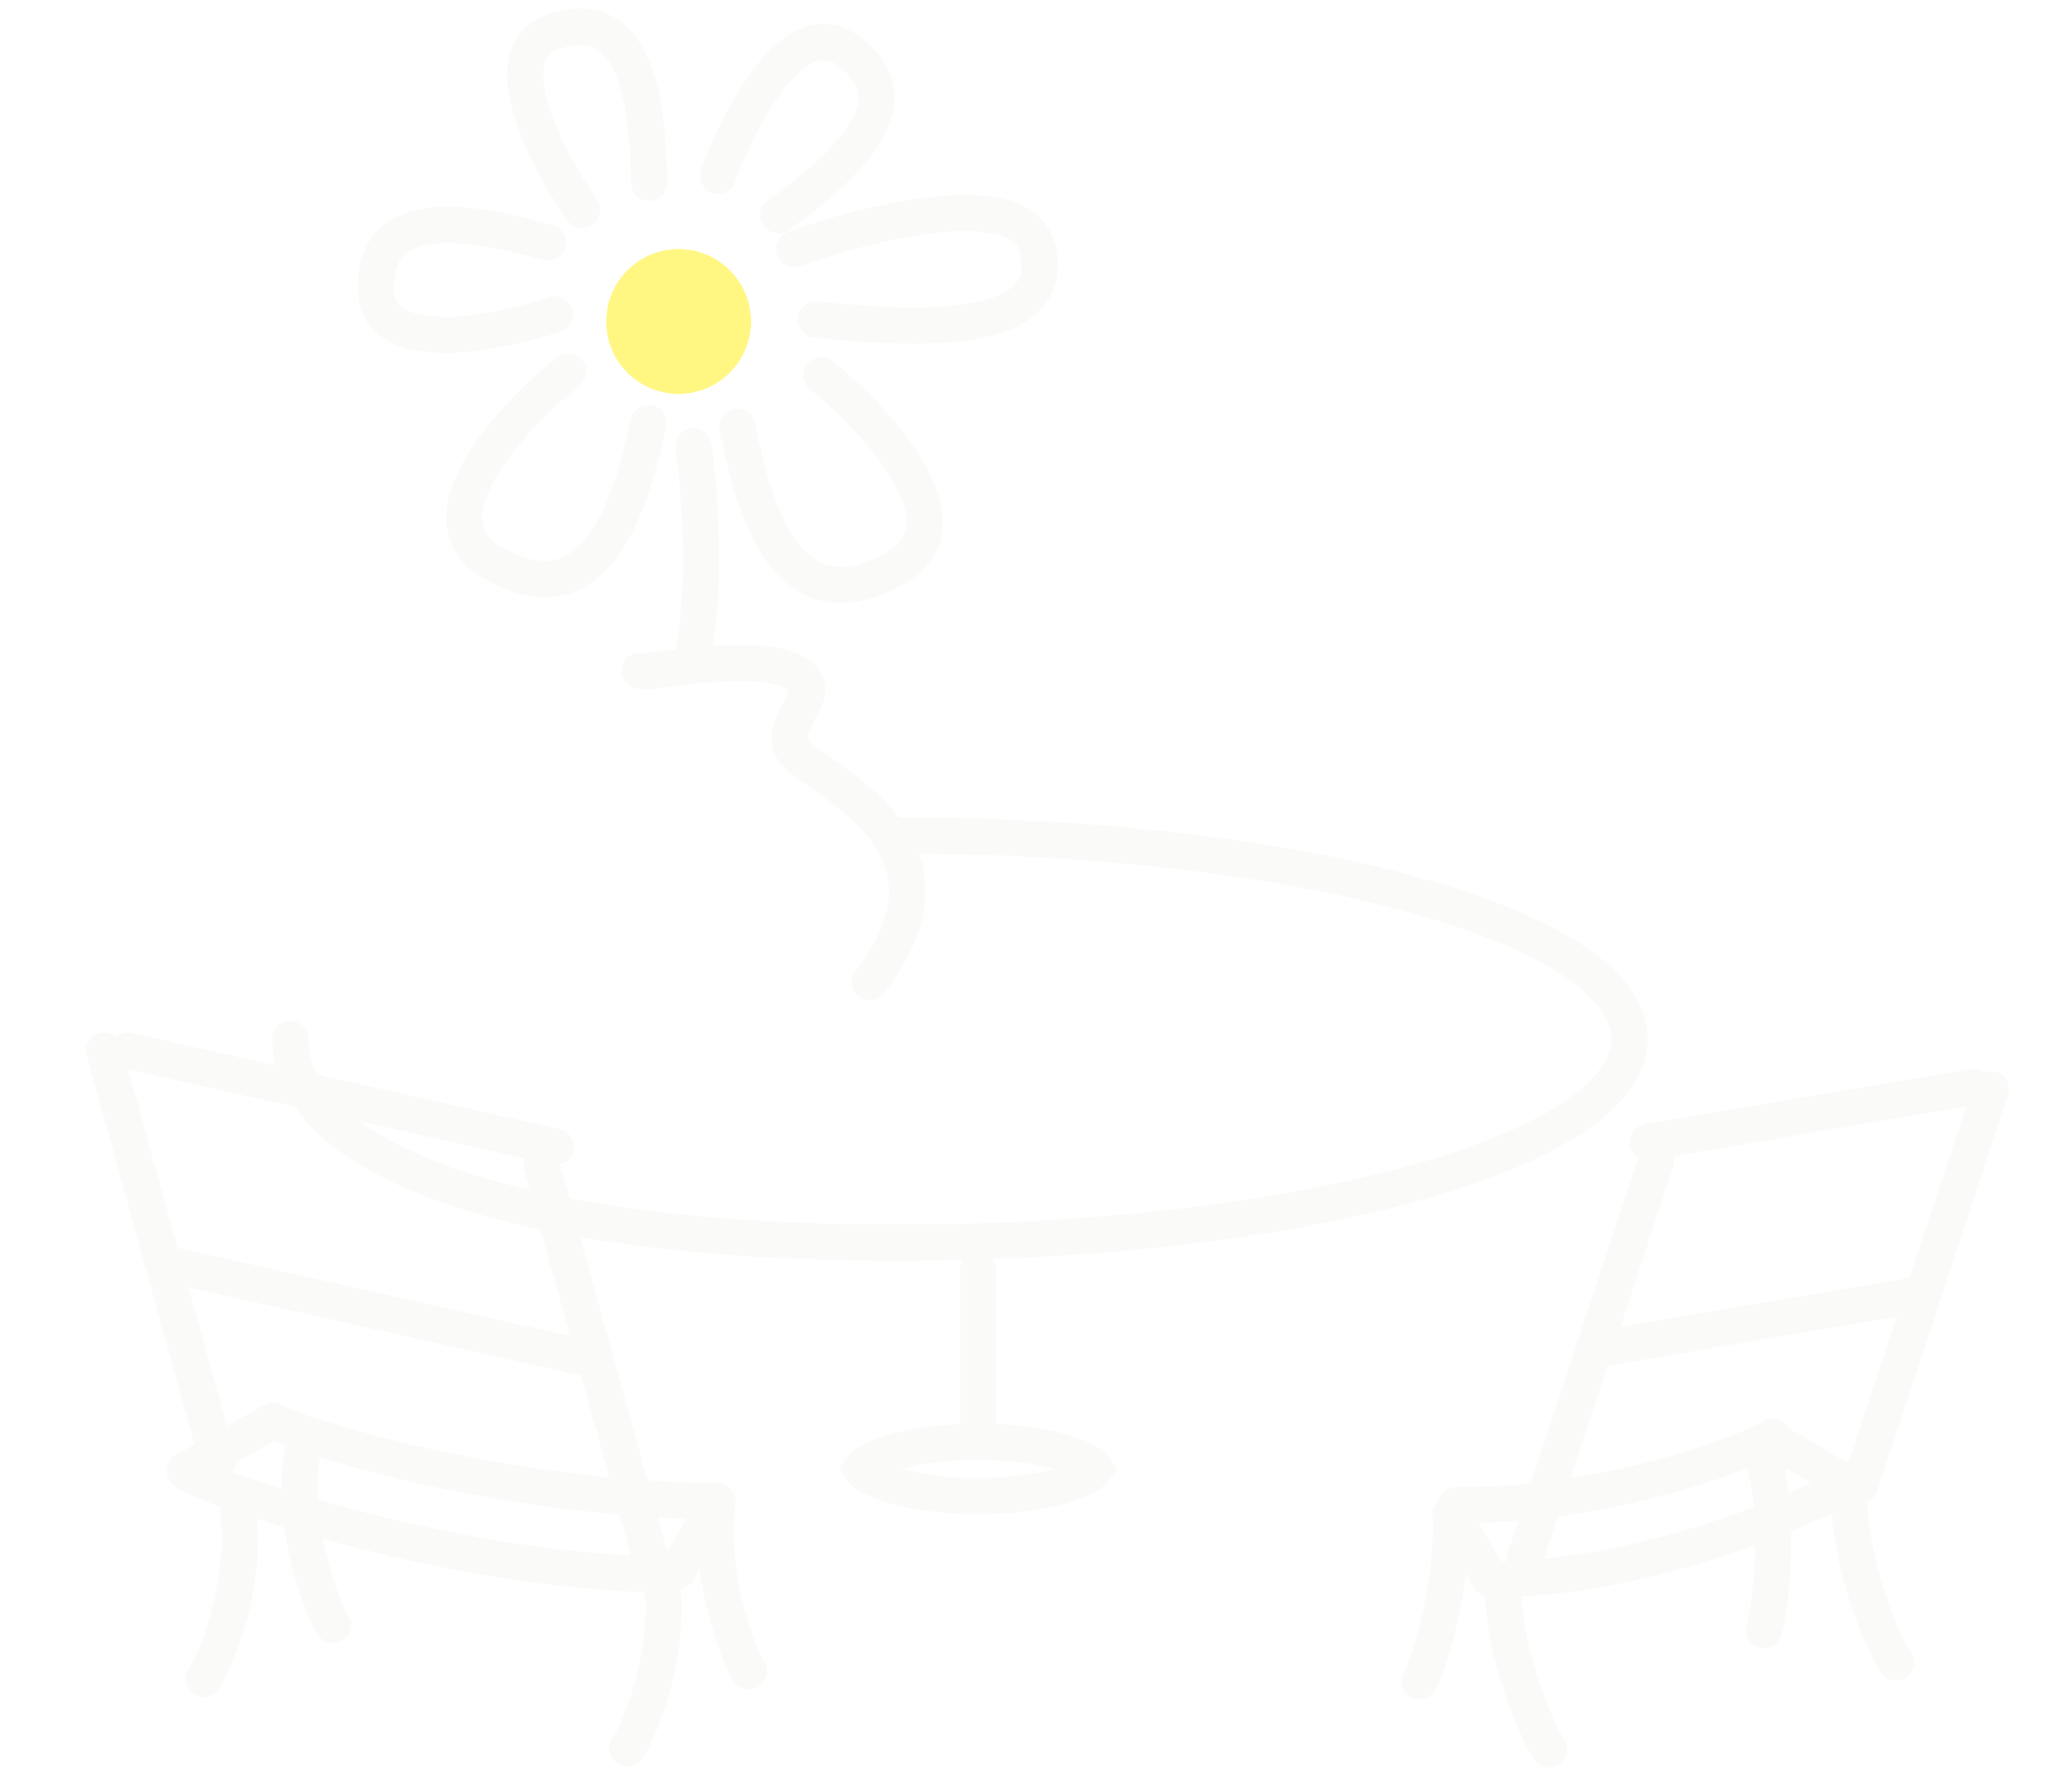 <svg width="229" height="196" viewBox="0 0 229 196" fill="none" xmlns="http://www.w3.org/2000/svg">
<path d="M87.758 27.512C96.037 24.519 113.015 20.329 114.691 27.512C116.785 36.489 103.918 36.788 90.152 35.292" stroke="#FAFAF8" stroke-width="4" stroke-linecap="round"/>
<path d="M62.794 41.05C56.521 46.077 46.066 57.34 54.428 62.172C64.881 68.212 69.248 58.267 71.673 46.739" stroke="#FAFAF8" stroke-width="4" stroke-linecap="round"/>
<path d="M76.658 49.315C77.273 53.643 78.133 64.261 76.658 72.106" stroke="#FAFAF8" stroke-width="4" stroke-linecap="round"/>
<path d="M70.701 74.12C72.197 74.419 82.97 72.025 87.459 74.12C91.948 76.215 86.262 79.207 87.459 82.499C88.656 85.791 108.706 92.075 96.137 108.534" stroke="#FAFAF8" stroke-width="4" stroke-linecap="round"/>
<path d="M90.785 41.473C97.112 46.589 107.587 58.025 98.866 62.843C87.966 68.865 83.72 58.8 81.511 47.151" stroke="#FAFAF8" stroke-width="4" stroke-linecap="round"/>
<path d="M79.354 19.416C81.681 13.005 87.805 1.259 93.688 5.561C101.042 10.938 94.402 17.773 86.036 23.779" stroke="#FAFAF8" stroke-width="4" stroke-linecap="round"/>
<path d="M64.335 23.189C60.409 17.613 54.282 5.869 61.176 3.506C69.795 0.552 71.6 9.909 71.737 20.207" stroke="#FAFAF8" stroke-width="4" stroke-linecap="round"/>
<path d="M61.315 34.747C54.85 36.917 41.845 39.436 41.549 32.153C41.18 23.05 50.663 23.993 60.571 26.802" stroke="#FAFAF8" stroke-width="4" stroke-linecap="round"/>
<path d="M32.097 114.808C32.097 127.235 54.304 137.308 99.06 137.308C143.816 137.308 180.097 127.235 180.097 114.808C180.097 102.382 143.816 92.308 99.06 92.308" stroke="#FAFAF8" stroke-width="4" stroke-linecap="round"/>
<path d="M31.077 157.384C32.354 158.235 53.639 165.472 78.756 165.898" stroke="#FAFAF8" stroke-width="4" stroke-linecap="round"/>
<path d="M30.225 156.958L20.434 162.493" stroke="#FAFAF8" stroke-width="4" stroke-linecap="round"/>
<path d="M79.182 165.898L74.925 173.561" stroke="#FAFAF8" stroke-width="4" stroke-linecap="round"/>
<path d="M20.86 162.918C22.137 163.77 48.105 173.561 73.222 173.987" stroke="#FAFAF8" stroke-width="4" stroke-linecap="round"/>
<path d="M22.503 185.502C23.096 184.918 27.505 176.098 26.302 166.75" stroke="#FAFAF8" stroke-width="4" stroke-linecap="round"/>
<path d="M82.762 184.65C82.22 184.067 78.196 175.246 79.293 165.898" stroke="#FAFAF8" stroke-width="4" stroke-linecap="round"/>
<path d="M69.331 193.165C69.924 192.581 74.333 183.76 73.131 174.412" stroke="#FAFAF8" stroke-width="4" stroke-linecap="round"/>
<path d="M36.786 179.542C36.244 178.958 32.219 170.138 33.317 160.79" stroke="#FAFAF8" stroke-width="4" stroke-linecap="round"/>
<path d="M72.452 174.205L59.866 128.818" stroke="#FAFAF8" stroke-width="4" stroke-linecap="round"/>
<path d="M61.431 126.721L14.099 116.09" stroke="#FAFAF8" stroke-width="4" stroke-linecap="round"/>
<path d="M65.886 150.321L18.554 139.691" stroke="#FAFAF8" stroke-width="4" stroke-linecap="round"/>
<path d="M24.095 161.484L11.509 116.098" stroke="#FAFAF8" stroke-width="4" stroke-linecap="round"/>
<path d="M168.547 172.171L183 128.423" stroke="#FAFAF8" stroke-width="4" stroke-linecap="round"/>
<path d="M182.088 126.202L218.135 120.098" stroke="#FAFAF8" stroke-width="4" stroke-linecap="round"/>
<path d="M176.111 149.145L212.158 143.042" stroke="#FAFAF8" stroke-width="4" stroke-linecap="round"/>
<path d="M205.587 164.095L220.04 120.347" stroke="#FAFAF8" stroke-width="4" stroke-linecap="round"/>
<path d="M195.963 158.739C195.007 159.565 179.271 166.385 160.918 166.321" stroke="#FAFAF8" stroke-width="4" stroke-linecap="round"/>
<path d="M196.756 159.593L204.568 164.148" stroke="#FAFAF8" stroke-width="4" stroke-linecap="round"/>
<path d="M160.536 167.207L164.618 174.399" stroke="#FAFAF8" stroke-width="4" stroke-linecap="round"/>
<path d="M203.276 164.471C202.32 165.297 183.096 174.579 164.744 174.515" stroke="#FAFAF8" stroke-width="4" stroke-linecap="round"/>
<path d="M209.536 183.703C209.03 183.181 204.688 174.855 204.341 165.473" stroke="#FAFAF8" stroke-width="4" stroke-linecap="round"/>
<path d="M156.901 185.783C157.325 185.219 160.688 176.552 160.34 167.176" stroke="#FAFAF8" stroke-width="4" stroke-linecap="round"/>
<path d="M171.224 193.303C170.718 192.78 166.376 184.455 166.028 175.072" stroke="#FAFAF8" stroke-width="4" stroke-linecap="round"/>
<path d="M194.947 180.138C195.264 179.508 197.029 170.38 195.016 161.216" stroke="#FAFAF8" stroke-width="4" stroke-linecap="round"/>
<path d="M108.097 140.308V159.308" stroke="#FAFAF8" stroke-width="4" stroke-linecap="round"/>
<path d="M108.097 159.308C112.084 159.308 115.611 159.85 118.072 160.67C119.313 161.084 120.172 161.532 120.68 161.933C120.901 162.107 121.009 162.233 121.061 162.308C121.009 162.383 120.901 162.51 120.68 162.683C120.172 163.084 119.313 163.532 118.072 163.946C115.611 164.766 112.084 165.308 108.097 165.308C104.11 165.308 100.583 164.766 98.123 163.946C96.882 163.532 96.023 163.084 95.514 162.683C95.294 162.509 95.185 162.383 95.133 162.308C95.185 162.233 95.294 162.107 95.514 161.933C96.023 161.532 96.882 161.084 98.123 160.67C100.583 159.85 104.11 159.308 108.097 159.308Z" stroke="#FAFAF8" stroke-width="4"/>
<g filter="url(#filter0_d_332_3672)">
<circle cx="75" cy="33" r="8" fill="#FFF782"/>
</g>
<defs>
<filter id="filter0_d_332_3672" x="64.056" y="24.579" width="21.888" height="21.888" filterUnits="userSpaceOnUse" color-interpolation-filters="sRGB">
<feFlood flood-opacity="0" result="BackgroundImageFix"/>
<feColorMatrix in="SourceAlpha" type="matrix" values="0 0 0 0 0 0 0 0 0 0 0 0 0 0 0 0 0 0 127 0" result="hardAlpha"/>
<feOffset dy="2.523"/>
<feGaussianBlur stdDeviation="1.472"/>
<feComposite in2="hardAlpha" operator="out"/>
<feColorMatrix type="matrix" values="0 0 0 0 1 0 0 0 0 0.969 0 0 0 0 0.51 0 0 0 0.2 0"/>
<feBlend mode="normal" in2="BackgroundImageFix" result="effect1_dropShadow_332_3672"/>
<feBlend mode="normal" in="SourceGraphic" in2="effect1_dropShadow_332_3672" result="shape"/>
</filter>
</defs>
</svg>

